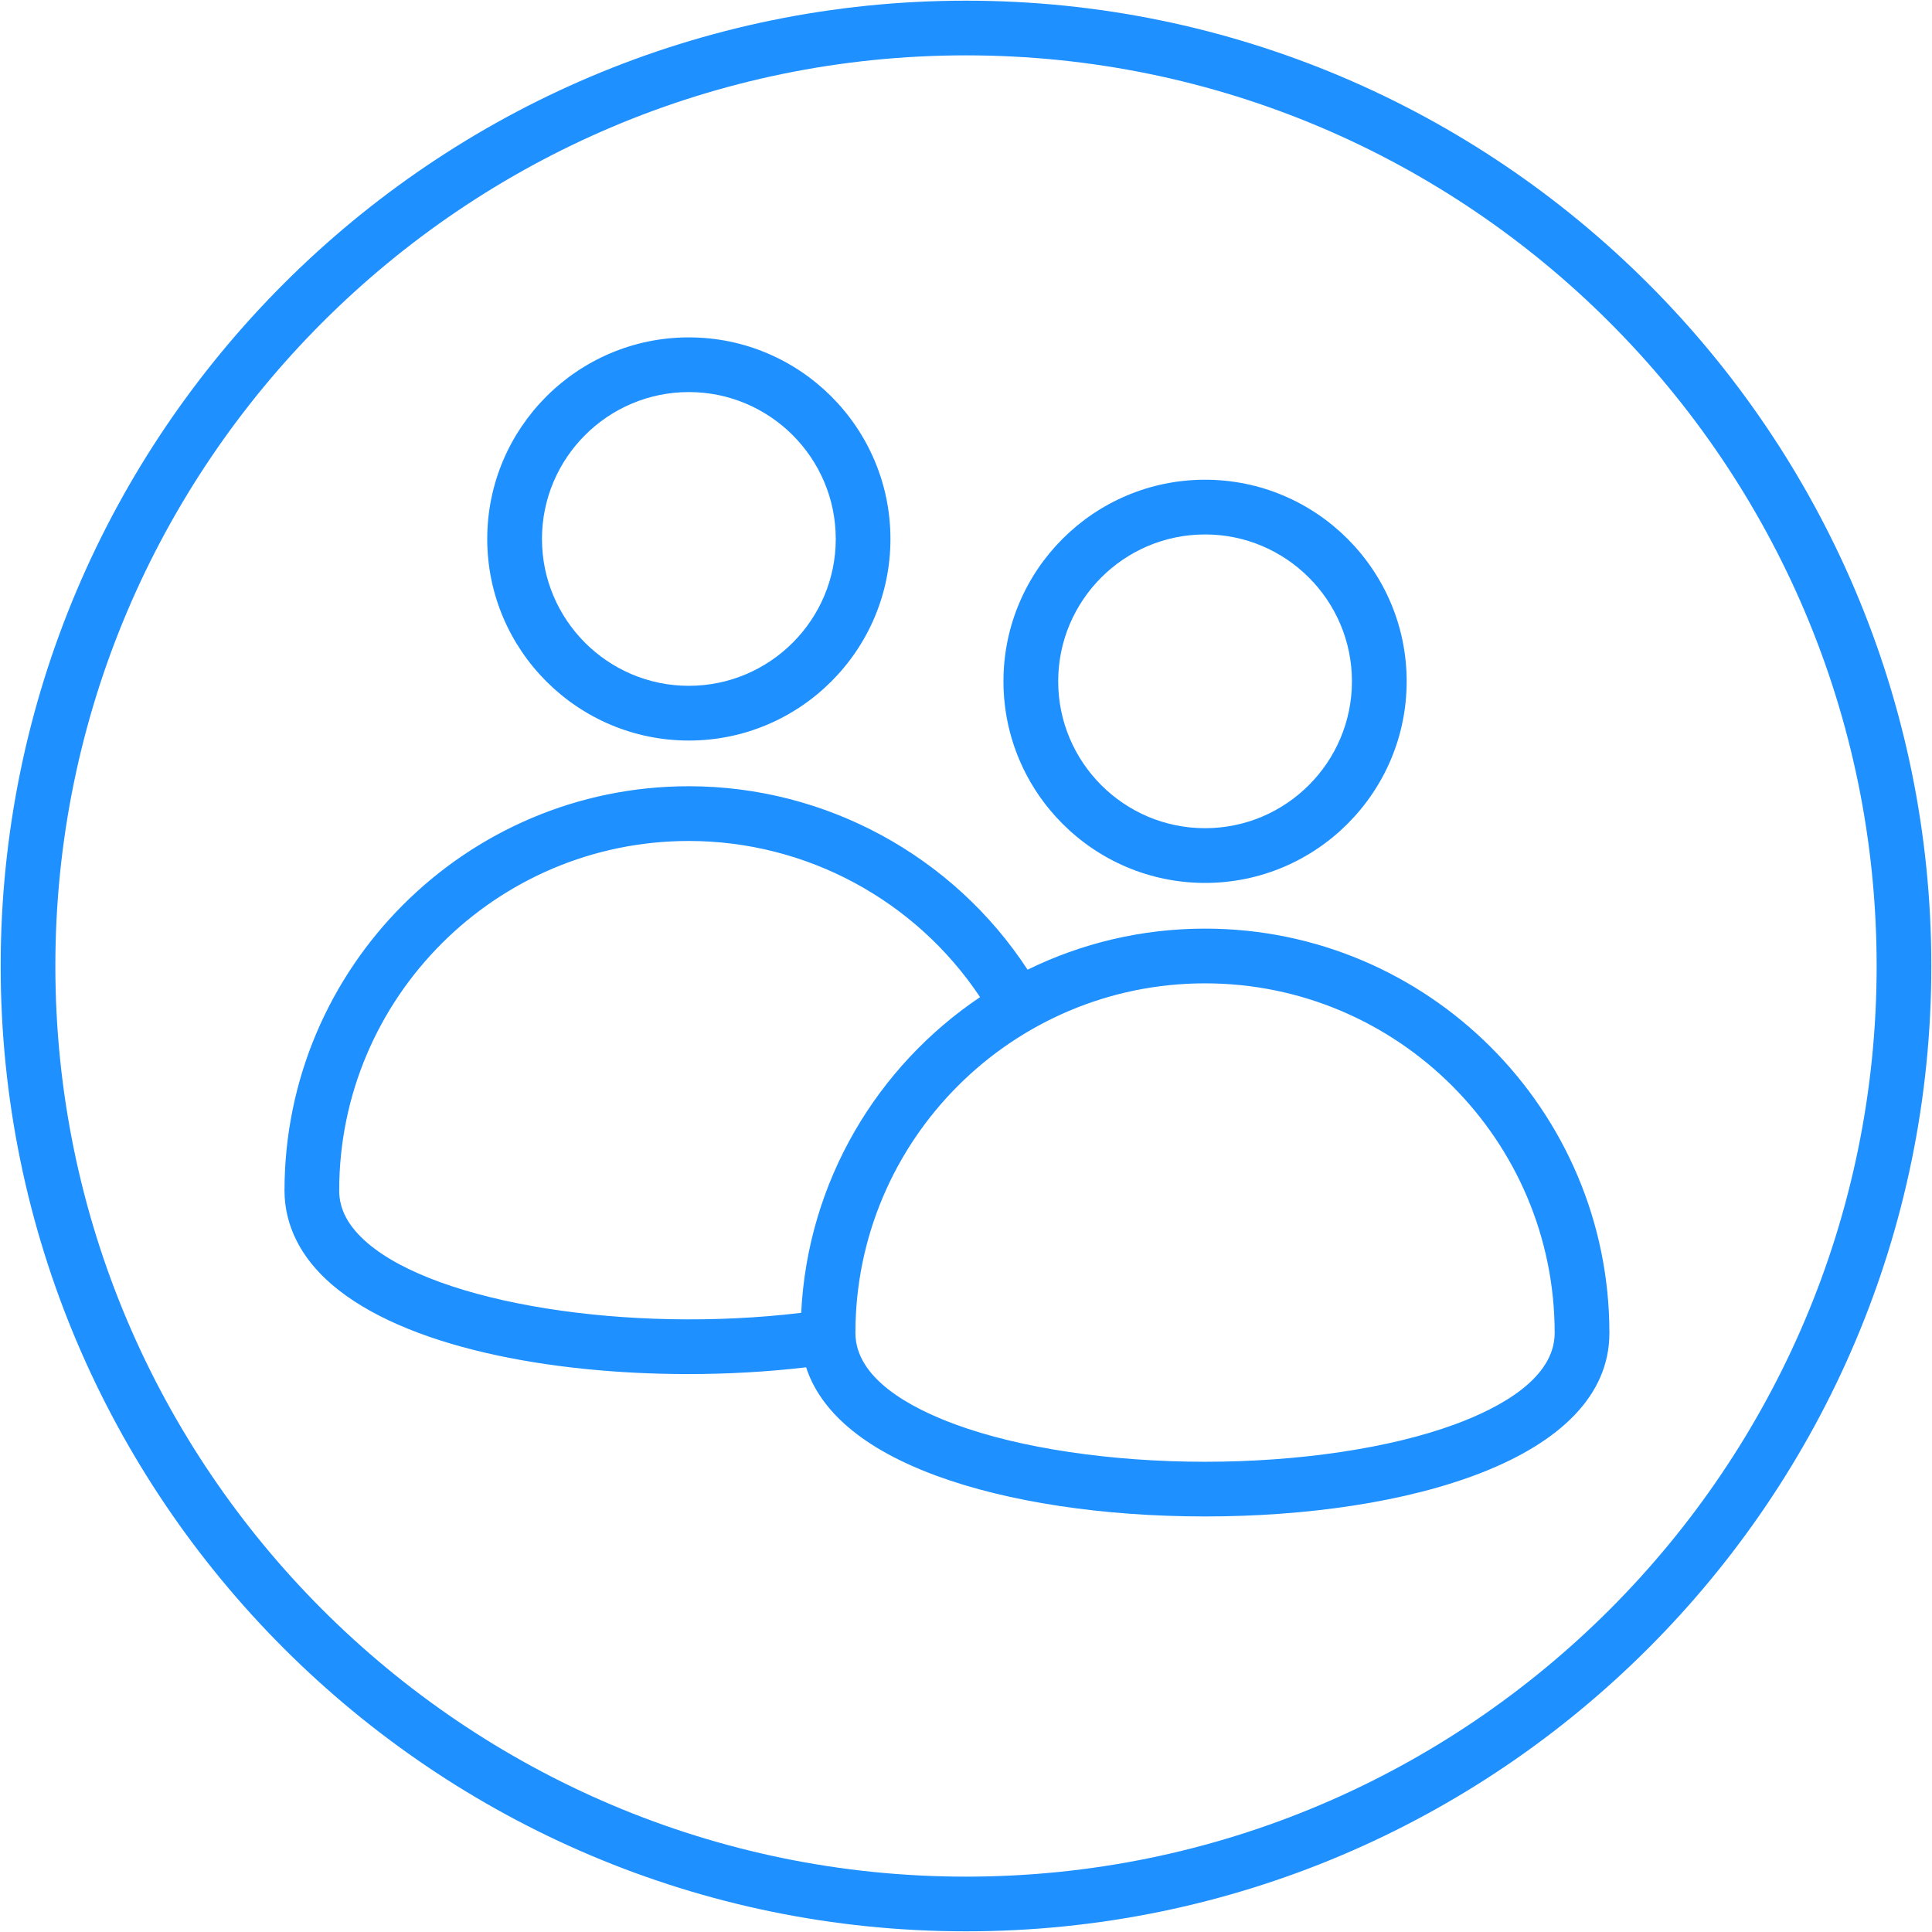 <svg width="46" height="46" viewBox="0 0 46 46" fill="none" xmlns="http://www.w3.org/2000/svg">
<path d="M23 0.016C10.326 0.016 0.016 10.326 0.016 23C0.016 35.674 10.326 45.984 23 45.984C35.674 45.984 45.984 35.674 45.984 23C45.984 10.326 35.674 0.016 23 0.016ZM23 44.682C11.045 44.682 1.318 34.955 1.318 23C1.318 11.045 11.045 1.318 23 1.318C34.955 1.318 44.682 11.045 44.682 23C44.682 34.955 34.955 44.682 23 44.682ZM16.401 17.632C19.048 17.632 21.201 15.479 21.201 12.832C21.201 10.186 19.048 8.033 16.401 8.033C13.755 8.033 11.601 10.185 11.601 12.832C11.601 15.479 13.755 17.632 16.401 17.632ZM16.401 9.335C18.33 9.335 19.899 10.904 19.899 12.832C19.899 14.76 18.33 16.329 16.401 16.329C14.473 16.329 12.904 14.76 12.904 12.832C12.904 10.904 14.473 9.335 16.401 9.335ZM28.692 21.022C31.339 21.022 33.492 18.869 33.492 16.222C33.492 13.575 31.339 11.422 28.692 11.422C26.045 11.422 23.892 13.575 23.892 16.222C23.892 18.869 26.045 21.022 28.692 21.022ZM28.692 12.725C30.62 12.725 32.189 14.294 32.189 16.222C32.189 18.15 30.62 19.719 28.692 19.719C26.763 19.719 25.195 18.15 25.195 16.222C25.195 14.294 26.763 12.725 28.692 12.725ZM28.692 22.11C27.177 22.11 25.742 22.462 24.466 23.088C22.695 20.379 19.661 18.72 16.401 18.72C11.093 18.72 6.774 23.039 6.774 28.347C6.774 29.175 7.161 29.946 7.894 30.578C9.625 32.071 13.078 32.716 16.384 32.716C17.349 32.716 18.3 32.66 19.193 32.555C19.476 33.423 20.292 34.399 22.295 35.137C23.994 35.762 26.265 36.106 28.692 36.106C33.484 36.106 38.319 34.755 38.319 31.737C38.319 26.429 34 22.11 28.692 22.11ZM19.076 31.258C14.964 31.752 10.42 31.037 8.745 29.591C8.295 29.204 8.076 28.797 8.076 28.347C8.076 23.757 11.811 20.023 16.401 20.023C19.196 20.023 21.799 21.433 23.335 23.741C20.885 25.388 19.23 28.128 19.076 31.258ZM34.638 33.914C33.102 34.48 30.935 34.804 28.692 34.804C26.448 34.804 24.28 34.48 22.745 33.914C21.66 33.515 20.367 32.813 20.367 31.737C20.367 27.147 24.101 23.413 28.692 23.413C33.282 23.413 37.016 27.147 37.016 31.737C37.016 32.813 35.723 33.515 34.638 33.914Z" fill="#1E90FF"/>
</svg>
